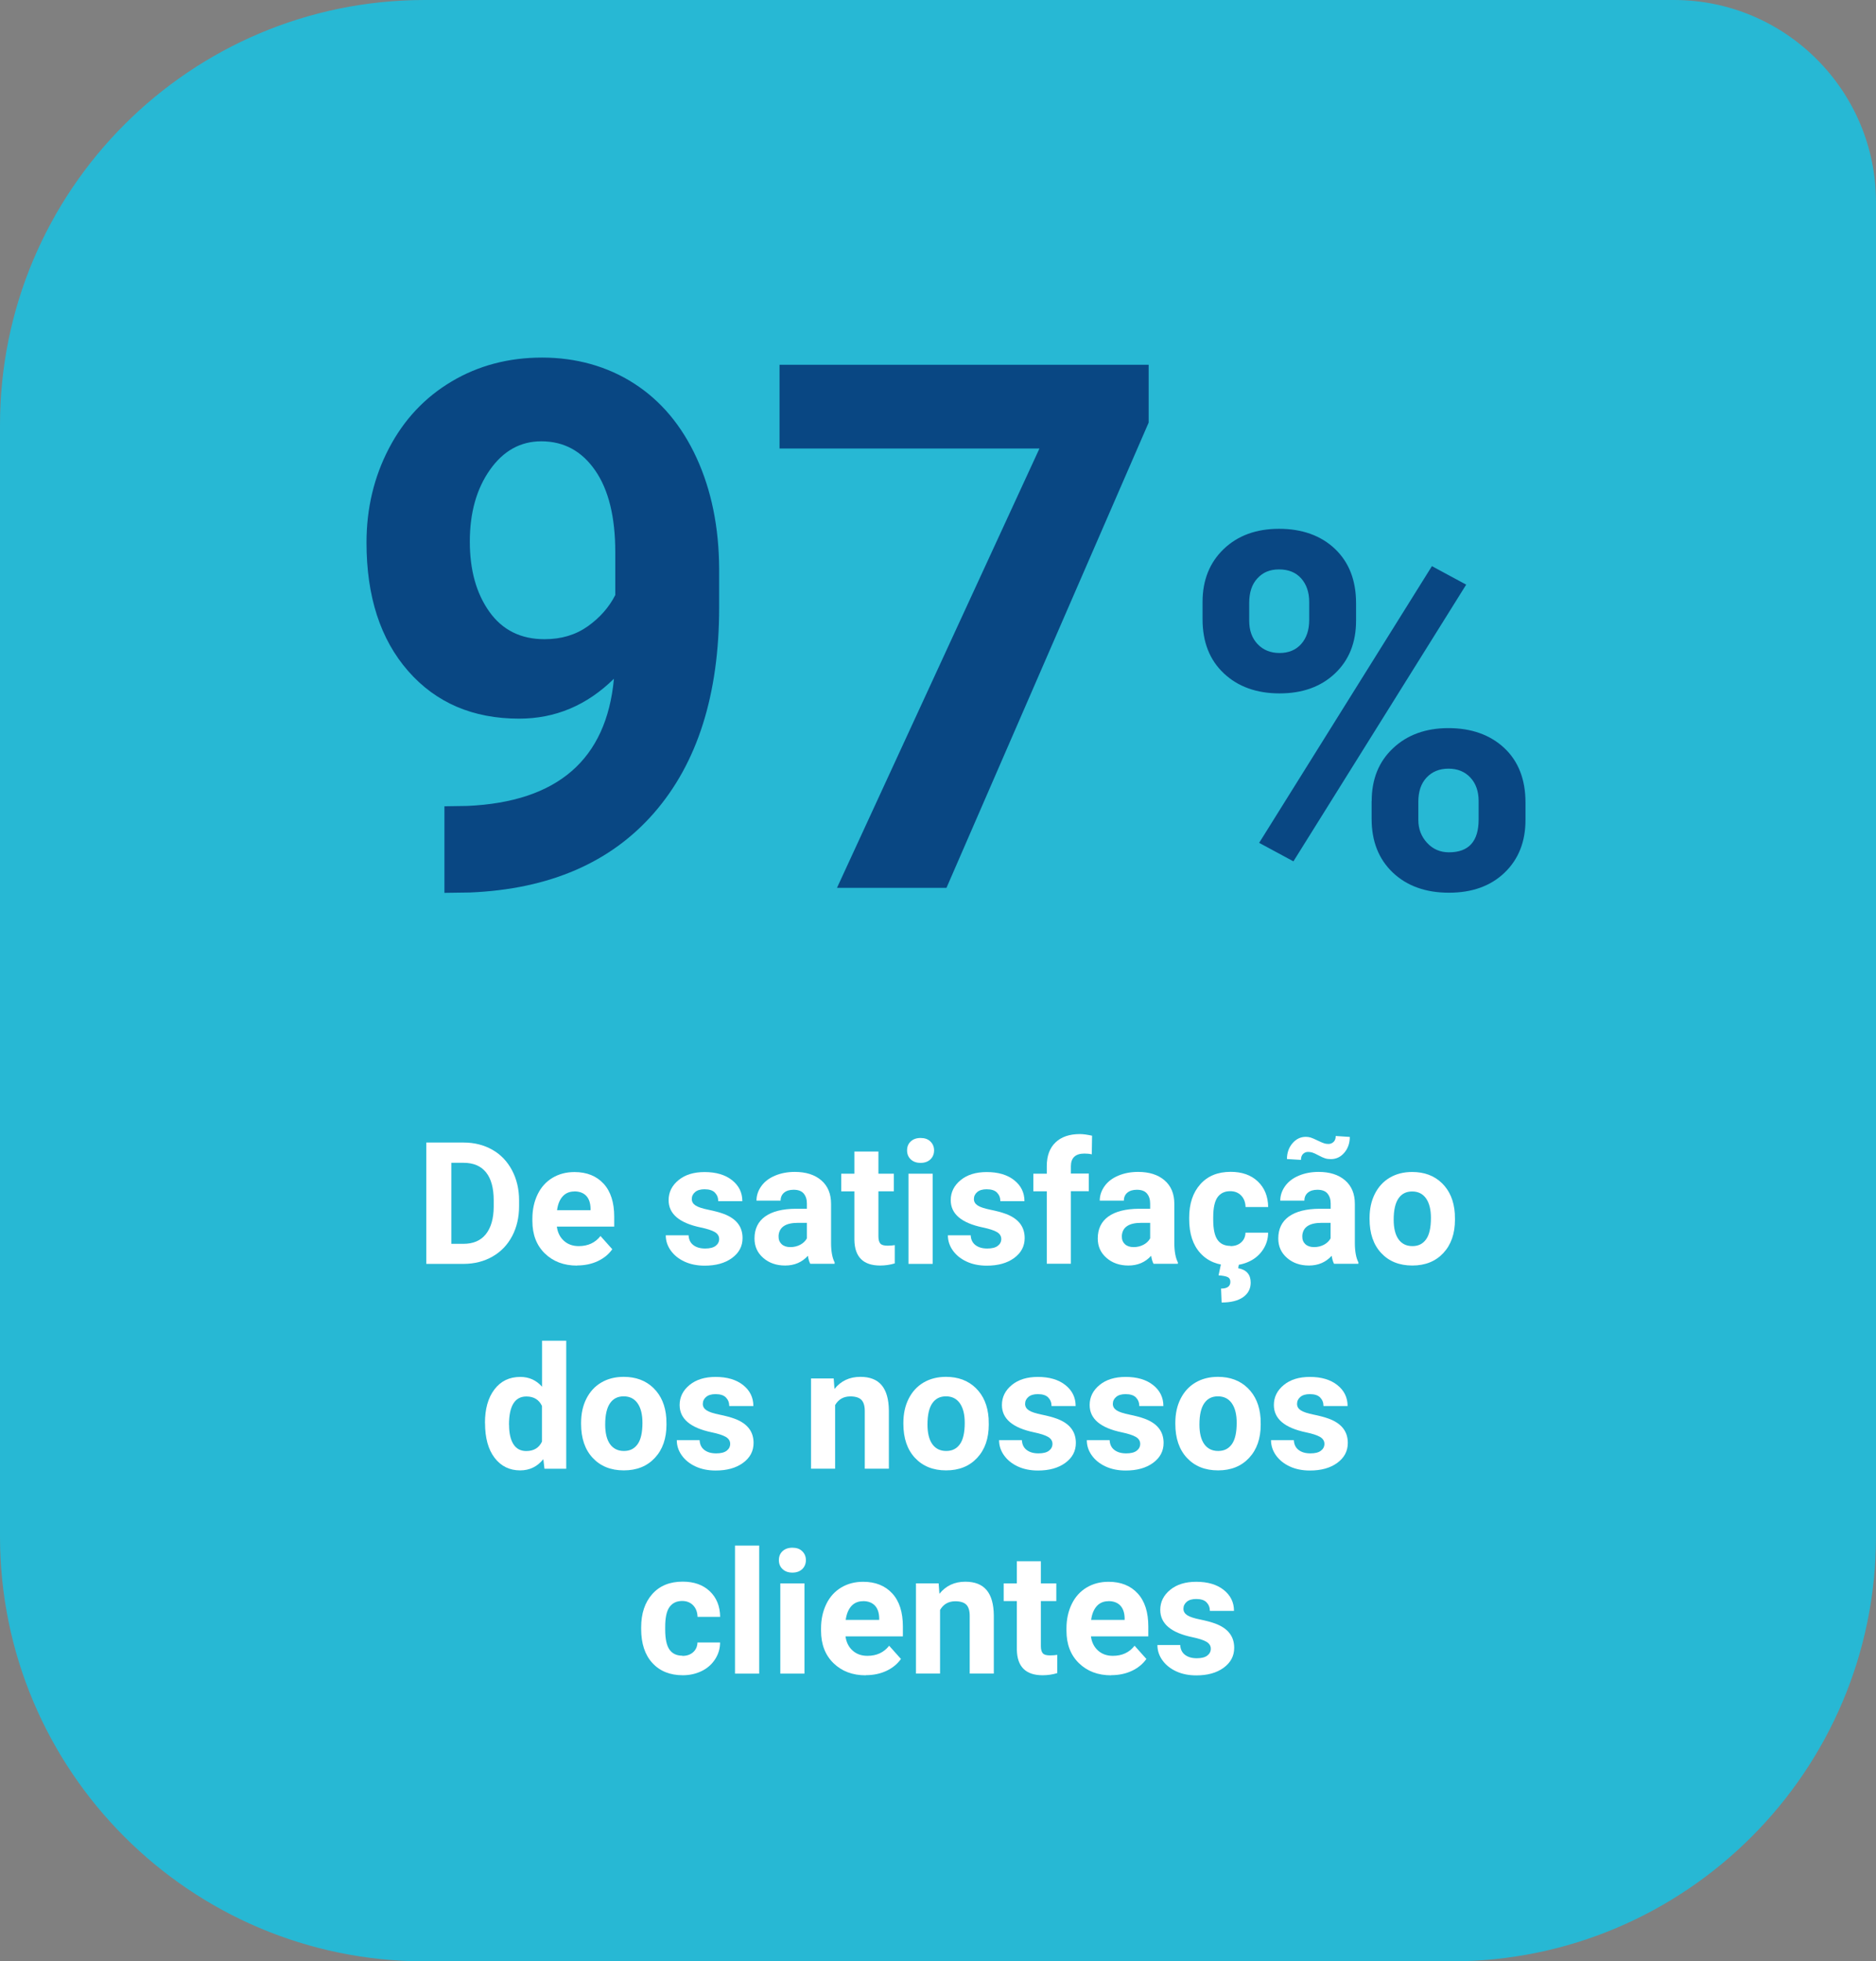 <?xml version="1.0" encoding="UTF-8"?>
<svg id="Camada_1" data-name="Camada 1" xmlns="http://www.w3.org/2000/svg" viewBox="0 0 263.86 275.73">
  <rect x="0" y="0" width="263.86" height="275.73" fill="#808080" stroke="none"/>
  <defs>
    <style>
      .cls-1 {
        fill: #fff;
      }

      .cls-2 {
        fill: #094783;
      }

      .cls-3 {
        fill: #27b8d4;
      }
    </style>
  </defs>
  <g>
    <path class="cls-3" d="m59.74,0h175.69c15.69,0,28.43,12.74,28.43,28.43v187.56c0,32.97-26.77,59.74-59.74,59.74H59.74c-32.97,0-59.74-26.77-59.74-59.74V59.74C0,26.77,26.77,0,59.74,0Z"/>
    <g>
      <path class="cls-1" d="m59.96,177.68v-17.06h5.25c1.5,0,2.84.34,4.03,1.01s2.11,1.64,2.77,2.88,1,2.66,1,4.25v.79c0,1.59-.33,3-.98,4.23s-1.57,2.19-2.76,2.87-2.53,1.02-4.02,1.03h-5.29Zm3.52-14.21v11.39h1.7c1.38,0,2.43-.45,3.15-1.35s1.1-2.18,1.11-3.86v-.9c0-1.73-.36-3.05-1.08-3.94s-1.77-1.34-3.15-1.34h-1.73Z"/>
      <path class="cls-1" d="m81.17,177.92c-1.86,0-3.37-.57-4.54-1.71s-1.75-2.66-1.75-4.56v-.33c0-1.27.25-2.41.74-3.42s1.19-1.78,2.09-2.32,1.93-.81,3.09-.81c1.73,0,3.1.55,4.1,1.64s1.49,2.64,1.49,4.65v1.38h-8.07c.11.83.44,1.49.99,1.99s1.25.75,2.09.75c1.3,0,2.32-.47,3.06-1.42l1.66,1.86c-.51.72-1.2,1.28-2.06,1.68s-1.83.6-2.88.6Zm-.39-10.42c-.67,0-1.22.23-1.63.68-.42.46-.69,1.11-.8,1.95h4.71v-.27c-.02-.75-.22-1.34-.61-1.75s-.95-.62-1.66-.62Z"/>
      <path class="cls-1" d="m101.15,174.18c0-.41-.21-.74-.62-.98s-1.07-.45-1.97-.64c-3.02-.63-4.52-1.91-4.52-3.84,0-1.12.47-2.06,1.4-2.82s2.15-1.13,3.66-1.13c1.61,0,2.9.38,3.86,1.14s1.45,1.74,1.45,2.95h-3.39c0-.48-.16-.88-.47-1.2s-.8-.47-1.46-.47c-.57,0-1.01.13-1.32.39s-.47.59-.47.98c0,.38.18.68.53.91s.96.43,1.8.6,1.55.36,2.13.57c1.79.66,2.68,1.79,2.68,3.41,0,1.16-.5,2.09-1.49,2.81s-2.27,1.07-3.84,1.07c-1.06,0-2.01-.19-2.83-.57s-1.47-.9-1.94-1.56-.7-1.37-.7-2.14h3.21c.03.6.25,1.06.67,1.38s.97.48,1.66.48c.65,0,1.14-.12,1.47-.37s.5-.57.5-.97Z"/>
      <path class="cls-1" d="m113.97,177.68c-.16-.3-.27-.68-.34-1.14-.82.91-1.89,1.37-3.2,1.37-1.24,0-2.27-.36-3.09-1.08s-1.22-1.62-1.22-2.72c0-1.34.5-2.38,1.49-3.09s2.44-1.08,4.32-1.09h1.56v-.73c0-.59-.15-1.05-.45-1.41s-.78-.53-1.42-.53c-.57,0-1.02.14-1.34.41s-.49.65-.49,1.12h-3.39c0-.73.23-1.41.68-2.04s1.09-1.12,1.92-1.47,1.76-.53,2.79-.53c1.56,0,2.8.39,3.72,1.18s1.38,1.89,1.38,3.31v5.5c0,1.2.18,2.11.5,2.73v.2h-3.42Zm-2.8-2.36c.5,0,.96-.11,1.38-.33s.73-.52.94-.9v-2.18h-1.27c-1.7,0-2.6.59-2.71,1.76v.2c-.01.42.14.77.43,1.04s.7.41,1.22.41Z"/>
      <path class="cls-1" d="m123.55,161.88v3.12h2.17v2.48h-2.17v6.33c0,.47.09.8.27,1.01s.52.3,1.03.3c.38,0,.71-.03,1-.08v2.57c-.66.2-1.35.3-2.05.3-2.38,0-3.59-1.2-3.63-3.6v-6.83h-1.85v-2.48h1.85v-3.12h3.39Z"/>
      <path class="cls-1" d="m127.58,161.72c0-.51.17-.93.51-1.25s.8-.49,1.39-.49,1.04.16,1.38.49.52.75.52,1.25-.17.94-.52,1.27-.81.49-1.38.49-1.03-.16-1.38-.49-.52-.75-.52-1.27Zm3.6,15.96h-3.4v-12.68h3.4v12.68Z"/>
      <path class="cls-1" d="m140.83,174.18c0-.41-.21-.74-.62-.98s-1.07-.45-1.97-.64c-3.02-.63-4.52-1.91-4.52-3.84,0-1.12.47-2.06,1.4-2.82s2.15-1.13,3.66-1.13c1.61,0,2.9.38,3.86,1.14s1.45,1.74,1.45,2.95h-3.39c0-.48-.16-.88-.47-1.2s-.8-.47-1.46-.47c-.57,0-1.01.13-1.32.39s-.47.59-.47.98c0,.38.18.68.53.91s.96.43,1.8.6,1.55.36,2.13.57c1.79.66,2.68,1.79,2.68,3.41,0,1.16-.5,2.09-1.49,2.81s-2.27,1.07-3.84,1.07c-1.06,0-2.01-.19-2.83-.57s-1.47-.9-1.94-1.56-.7-1.37-.7-2.14h3.21c.03.6.25,1.06.67,1.38s.97.48,1.66.48c.65,0,1.14-.12,1.47-.37s.5-.57.5-.97Z"/>
      <path class="cls-1" d="m147.23,177.68v-10.2h-1.89v-2.48h1.89v-1.08c0-1.42.41-2.53,1.22-3.31s1.96-1.18,3.43-1.18c.47,0,1.04.08,1.72.23l-.04,2.62c-.28-.07-.62-.11-1.03-.11-1.27,0-1.91.6-1.91,1.79v1.02h2.52v2.48h-2.52v10.2h-3.4Z"/>
      <path class="cls-1" d="m162.25,177.68c-.16-.3-.27-.68-.34-1.14-.82.91-1.89,1.37-3.2,1.37-1.24,0-2.27-.36-3.09-1.08s-1.22-1.62-1.22-2.72c0-1.34.5-2.38,1.49-3.09s2.44-1.08,4.32-1.09h1.56v-.73c0-.59-.15-1.05-.45-1.41s-.78-.53-1.42-.53c-.57,0-1.02.14-1.34.41s-.49.65-.49,1.12h-3.39c0-.73.23-1.41.68-2.04s1.09-1.12,1.92-1.47,1.76-.53,2.79-.53c1.56,0,2.8.39,3.72,1.18s1.38,1.89,1.38,3.31v5.5c0,1.2.18,2.11.5,2.73v.2h-3.42Zm-2.8-2.36c.5,0,.96-.11,1.38-.33s.73-.52.94-.9v-2.18h-1.27c-1.7,0-2.6.59-2.71,1.76v.2c-.01.42.14.77.43,1.04s.7.41,1.22.41Z"/>
      <path class="cls-1" d="m173.05,175.18c.62,0,1.13-.17,1.52-.52s.59-.8.61-1.37h3.18c0,.86-.24,1.65-.7,2.36s-1.09,1.27-1.89,1.66-1.69.59-2.65.59c-1.81,0-3.24-.58-4.29-1.73s-1.57-2.74-1.57-4.78v-.22c0-1.95.52-3.51,1.56-4.68s2.46-1.75,4.28-1.75c1.59,0,2.86.45,3.81,1.35s1.44,2.1,1.46,3.6h-3.18c-.02-.66-.22-1.2-.61-1.61-.39-.41-.91-.62-1.55-.62-.79,0-1.38.29-1.79.86-.4.57-.6,1.51-.6,2.8v.35c0,1.31.2,2.25.6,2.82s1,.86,1.82.86Zm1.23,2.43l-.13.68c1.17.21,1.76.89,1.76,2.03,0,.86-.36,1.54-1.07,2.04s-1.72.75-3.02.75l-.08-1.96c.88,0,1.31-.32,1.31-.95,0-.33-.13-.55-.39-.67s-.69-.2-1.27-.24l.36-1.68h2.53Z"/>
      <path class="cls-1" d="m187.64,177.68c-.16-.3-.27-.68-.34-1.14-.82.91-1.89,1.37-3.2,1.37-1.24,0-2.27-.36-3.09-1.08s-1.22-1.62-1.22-2.72c0-1.34.5-2.38,1.49-3.09s2.44-1.08,4.32-1.09h1.56v-.73c0-.59-.15-1.05-.45-1.41s-.78-.53-1.42-.53c-.57,0-1.02.14-1.34.41s-.49.65-.49,1.12h-3.39c0-.73.23-1.41.68-2.04s1.09-1.12,1.92-1.47,1.76-.53,2.79-.53c1.56,0,2.8.39,3.72,1.18s1.38,1.89,1.38,3.31v5.5c0,1.2.18,2.11.5,2.73v.2h-3.42Zm2.21-17.85c0,.88-.26,1.62-.77,2.22s-1.14.9-1.89.9c-.3,0-.56-.03-.79-.1s-.55-.21-.96-.43-.7-.35-.88-.4-.38-.08-.59-.08c-.27,0-.51.1-.7.29s-.29.47-.29.83l-1.97-.12c0-.87.26-1.61.77-2.21s1.14-.91,1.88-.91c.23,0,.46.03.66.09s.54.2,1.01.43.79.36.97.41.37.07.56.07c.27,0,.51-.1.71-.29s.3-.47.3-.83l1.96.13Zm-5.02,15.49c.5,0,.96-.11,1.38-.33s.73-.52.94-.9v-2.18h-1.27c-1.7,0-2.6.59-2.71,1.76v.2c-.01.42.14.77.43,1.04s.7.41,1.22.41Z"/>
      <path class="cls-1" d="m192.63,171.22c0-1.26.24-2.38.73-3.36s1.18-1.75,2.09-2.29,1.97-.81,3.17-.81c1.71,0,3.11.52,4.19,1.57s1.69,2.47,1.81,4.27l.02.87c0,1.95-.54,3.51-1.63,4.68s-2.54,1.76-4.37,1.76-3.29-.59-4.38-1.76-1.63-2.77-1.63-4.78v-.15Zm3.39.24c0,1.21.23,2.13.68,2.76s1.1.96,1.95.96,1.46-.31,1.92-.94.69-1.64.69-3.02c0-1.18-.23-2.1-.69-2.75s-1.11-.97-1.95-.97-1.47.32-1.92.97-.68,1.64-.68,3Z"/>
      <path class="cls-1" d="m68.21,200.05c0-1.98.44-3.55,1.33-4.72s2.1-1.76,3.64-1.76c1.23,0,2.25.46,3.06,1.38v-6.47h3.4v18h-3.06l-.16-1.35c-.84,1.05-1.93,1.58-3.26,1.58-1.49,0-2.69-.59-3.59-1.76s-1.35-2.81-1.35-4.9Zm3.39.25c0,1.19.21,2.1.62,2.74s1.02.95,1.8.95c1.05,0,1.79-.44,2.21-1.33v-5.01c-.42-.88-1.15-1.33-2.19-1.33-1.63,0-2.45,1.33-2.45,3.98Z"/>
      <path class="cls-1" d="m81.73,200.02c0-1.26.24-2.38.73-3.36s1.18-1.75,2.09-2.29,1.97-.81,3.17-.81c1.71,0,3.11.52,4.19,1.57s1.69,2.47,1.81,4.27l.02.87c0,1.95-.54,3.51-1.63,4.68s-2.54,1.76-4.37,1.76-3.29-.59-4.38-1.76-1.63-2.77-1.63-4.78v-.15Zm3.39.24c0,1.21.23,2.13.68,2.76s1.1.96,1.95.96,1.46-.31,1.92-.94.69-1.64.69-3.02c0-1.18-.23-2.1-.69-2.75s-1.11-.97-1.95-.97-1.47.32-1.92.97-.68,1.64-.68,3Z"/>
      <path class="cls-1" d="m102.7,202.98c0-.41-.21-.74-.62-.98s-1.07-.45-1.97-.64c-3.02-.63-4.52-1.91-4.52-3.84,0-1.12.47-2.06,1.4-2.82s2.15-1.13,3.66-1.13c1.61,0,2.9.38,3.86,1.14s1.45,1.74,1.45,2.95h-3.39c0-.48-.16-.88-.47-1.2s-.8-.47-1.46-.47c-.57,0-1.01.13-1.32.39s-.47.59-.47.98c0,.38.18.68.53.91s.96.43,1.8.6,1.55.36,2.13.57c1.79.66,2.68,1.79,2.68,3.41,0,1.16-.5,2.09-1.49,2.81s-2.27,1.07-3.84,1.07c-1.06,0-2.01-.19-2.83-.57s-1.47-.9-1.94-1.56-.7-1.37-.7-2.14h3.21c.03.6.25,1.06.67,1.38s.97.48,1.66.48c.65,0,1.14-.12,1.47-.37s.5-.57.5-.97Z"/>
      <path class="cls-1" d="m117.26,193.8l.11,1.46c.91-1.13,2.12-1.7,3.64-1.7,1.34,0,2.34.39,3,1.18s.99,1.97,1.01,3.54v8.19h-3.39v-8.11c0-.72-.16-1.24-.47-1.56s-.83-.49-1.56-.49c-.95,0-1.67.41-2.14,1.22v8.94h-3.39v-12.68h3.19Z"/>
      <path class="cls-1" d="m127.06,200.02c0-1.26.24-2.38.73-3.36s1.18-1.75,2.09-2.29,1.97-.81,3.17-.81c1.71,0,3.11.52,4.19,1.57s1.69,2.47,1.81,4.27l.02.87c0,1.95-.54,3.51-1.63,4.68s-2.54,1.76-4.37,1.76-3.29-.59-4.38-1.76-1.63-2.77-1.63-4.78v-.15Zm3.39.24c0,1.21.23,2.13.68,2.76s1.1.96,1.95.96,1.46-.31,1.92-.94.69-1.64.69-3.02c0-1.18-.23-2.1-.69-2.75s-1.11-.97-1.95-.97-1.47.32-1.92.97-.68,1.64-.68,3Z"/>
      <path class="cls-1" d="m148.03,202.98c0-.41-.21-.74-.62-.98s-1.07-.45-1.97-.64c-3.02-.63-4.52-1.91-4.52-3.84,0-1.12.47-2.06,1.4-2.82s2.15-1.13,3.66-1.13c1.61,0,2.9.38,3.86,1.14s1.45,1.74,1.45,2.95h-3.39c0-.48-.16-.88-.47-1.2s-.8-.47-1.46-.47c-.57,0-1.01.13-1.32.39s-.47.59-.47.98c0,.38.18.68.53.91s.96.43,1.8.6,1.55.36,2.13.57c1.79.66,2.68,1.79,2.68,3.41,0,1.16-.5,2.09-1.49,2.81s-2.27,1.07-3.84,1.07c-1.06,0-2.01-.19-2.83-.57s-1.47-.9-1.94-1.56-.7-1.37-.7-2.14h3.21c.03.6.25,1.06.67,1.38s.97.48,1.66.48c.65,0,1.14-.12,1.47-.37s.5-.57.5-.97Z"/>
      <path class="cls-1" d="m160.37,202.98c0-.41-.21-.74-.62-.98s-1.07-.45-1.97-.64c-3.02-.63-4.52-1.91-4.52-3.84,0-1.12.47-2.06,1.4-2.82s2.15-1.13,3.66-1.13c1.61,0,2.9.38,3.86,1.14s1.45,1.74,1.45,2.95h-3.39c0-.48-.16-.88-.47-1.2s-.8-.47-1.46-.47c-.57,0-1.01.13-1.32.39s-.47.59-.47.98c0,.38.18.68.53.91s.96.43,1.8.6,1.55.36,2.13.57c1.79.66,2.68,1.79,2.68,3.41,0,1.16-.5,2.09-1.49,2.81s-2.27,1.07-3.84,1.07c-1.06,0-2.01-.19-2.83-.57s-1.47-.9-1.94-1.56-.7-1.37-.7-2.14h3.21c.03.6.25,1.06.67,1.38s.97.48,1.66.48c.65,0,1.14-.12,1.47-.37s.5-.57.5-.97Z"/>
      <path class="cls-1" d="m165.31,200.02c0-1.26.24-2.38.73-3.36s1.18-1.75,2.09-2.29,1.97-.81,3.17-.81c1.71,0,3.11.52,4.19,1.57s1.69,2.47,1.81,4.27l.02.87c0,1.95-.54,3.51-1.63,4.68s-2.54,1.76-4.37,1.76-3.29-.59-4.38-1.76-1.63-2.77-1.63-4.78v-.15Zm3.39.24c0,1.21.23,2.13.68,2.76s1.1.96,1.95.96,1.46-.31,1.92-.94.69-1.64.69-3.02c0-1.18-.23-2.1-.69-2.75s-1.11-.97-1.95-.97-1.47.32-1.92.97-.68,1.64-.68,3Z"/>
      <path class="cls-1" d="m186.28,202.98c0-.41-.21-.74-.62-.98s-1.07-.45-1.97-.64c-3.02-.63-4.52-1.91-4.52-3.84,0-1.12.47-2.06,1.4-2.82s2.15-1.13,3.66-1.13c1.61,0,2.9.38,3.86,1.14s1.45,1.74,1.45,2.95h-3.39c0-.48-.16-.88-.47-1.2s-.8-.47-1.46-.47c-.57,0-1.01.13-1.32.39s-.47.59-.47.98c0,.38.18.68.53.91s.96.43,1.8.6,1.55.36,2.13.57c1.79.66,2.68,1.79,2.68,3.41,0,1.16-.5,2.09-1.49,2.81s-2.27,1.07-3.84,1.07c-1.06,0-2.01-.19-2.83-.57s-1.47-.9-1.94-1.56-.7-1.37-.7-2.14h3.21c.03.6.25,1.06.67,1.38s.97.48,1.66.48c.65,0,1.14-.12,1.47-.37s.5-.57.5-.97Z"/>
      <path class="cls-1" d="m95.97,232.79c.62,0,1.13-.17,1.52-.52s.59-.8.61-1.37h3.18c0,.86-.24,1.65-.7,2.36s-1.09,1.27-1.89,1.66-1.69.59-2.65.59c-1.81,0-3.24-.58-4.29-1.73s-1.57-2.74-1.57-4.78v-.22c0-1.95.52-3.51,1.56-4.68s2.46-1.75,4.28-1.75c1.59,0,2.86.45,3.81,1.35s1.44,2.1,1.46,3.6h-3.18c-.02-.66-.22-1.2-.61-1.61s-.91-.62-1.55-.62c-.79,0-1.38.29-1.79.86s-.6,1.51-.6,2.8v.35c0,1.31.2,2.25.6,2.82.4.57,1,.86,1.82.86Z"/>
      <path class="cls-1" d="m106.78,235.28h-3.4v-18h3.4v18Z"/>
      <path class="cls-1" d="m109.55,219.32c0-.51.17-.93.51-1.25s.8-.49,1.39-.49,1.04.16,1.38.49.52.75.52,1.25-.17.94-.52,1.27-.81.49-1.38.49-1.03-.16-1.38-.49-.52-.75-.52-1.27Zm3.6,15.96h-3.4v-12.68h3.4v12.68Z"/>
      <path class="cls-1" d="m121.77,235.52c-1.86,0-3.37-.57-4.54-1.71s-1.75-2.66-1.75-4.56v-.33c0-1.27.25-2.41.74-3.42s1.19-1.78,2.09-2.32,1.93-.81,3.09-.81c1.73,0,3.1.55,4.1,1.64s1.49,2.64,1.49,4.65v1.38h-8.07c.11.83.44,1.49.99,1.99s1.25.75,2.09.75c1.3,0,2.32-.47,3.06-1.42l1.66,1.86c-.51.72-1.2,1.28-2.06,1.68s-1.83.6-2.88.6Zm-.39-10.42c-.67,0-1.22.23-1.63.68s-.69,1.11-.8,1.95h4.71v-.27c-.02-.75-.22-1.34-.61-1.75-.39-.41-.95-.62-1.66-.62Z"/>
      <path class="cls-1" d="m132.02,222.6l.11,1.46c.91-1.13,2.12-1.7,3.64-1.7,1.34,0,2.34.39,3,1.18s.99,1.97,1.01,3.54v8.19h-3.39v-8.11c0-.72-.16-1.24-.47-1.56s-.83-.49-1.56-.49c-.95,0-1.67.41-2.14,1.22v8.94h-3.39v-12.68h3.19Z"/>
      <path class="cls-1" d="m146.4,219.48v3.12h2.17v2.48h-2.17v6.33c0,.47.09.8.27,1.01s.52.3,1.03.3c.38,0,.71-.03,1-.08v2.57c-.66.2-1.35.3-2.05.3-2.38,0-3.59-1.2-3.63-3.6v-6.83h-1.85v-2.48h1.85v-3.12h3.39Z"/>
      <path class="cls-1" d="m156.29,235.52c-1.86,0-3.37-.57-4.54-1.71s-1.75-2.66-1.75-4.56v-.33c0-1.27.25-2.41.74-3.42s1.19-1.78,2.09-2.32,1.93-.81,3.09-.81c1.73,0,3.1.55,4.1,1.64s1.49,2.64,1.49,4.65v1.38h-8.07c.11.83.44,1.49.99,1.99s1.25.75,2.09.75c1.3,0,2.32-.47,3.06-1.42l1.66,1.86c-.51.72-1.2,1.28-2.06,1.68s-1.83.6-2.88.6Zm-.39-10.42c-.67,0-1.22.23-1.63.68s-.69,1.11-.8,1.95h4.71v-.27c-.02-.75-.22-1.34-.61-1.75-.39-.41-.95-.62-1.66-.62Z"/>
      <path class="cls-1" d="m170.3,231.78c0-.41-.21-.74-.62-.98s-1.07-.45-1.97-.64c-3.02-.63-4.52-1.91-4.52-3.84,0-1.12.47-2.06,1.4-2.82s2.15-1.13,3.66-1.13c1.61,0,2.9.38,3.86,1.14s1.45,1.74,1.45,2.95h-3.39c0-.48-.16-.88-.47-1.2s-.8-.47-1.46-.47c-.57,0-1.01.13-1.32.39s-.47.59-.47.98c0,.38.18.68.53.91s.96.43,1.8.6,1.55.36,2.13.57c1.79.66,2.68,1.79,2.68,3.41,0,1.16-.5,2.09-1.49,2.81s-2.27,1.07-3.84,1.07c-1.06,0-2.01-.19-2.83-.57s-1.47-.9-1.94-1.56-.7-1.37-.7-2.14h3.21c.03.6.25,1.06.67,1.38s.97.48,1.66.48c.65,0,1.14-.12,1.47-.37s.5-.57.5-.97Z"/>
    </g>
  </g>
  <g>
    <path class="cls-2" d="m86.35,95.42c-3.81,3.74-8.25,5.61-13.33,5.61-6.5,0-11.7-2.23-15.61-6.69-3.91-4.46-5.86-10.48-5.86-18.06,0-4.81,1.05-9.23,3.16-13.26,2.1-4.02,5.04-7.15,8.81-9.39,3.77-2.24,8.01-3.36,12.73-3.36s9.16,1.21,12.93,3.64c3.77,2.42,6.7,5.91,8.79,10.45,2.09,4.55,3.15,9.75,3.18,15.61v5.4c0,12.26-3.05,21.89-9.14,28.89-6.09,7-14.73,10.74-25.91,11.21l-3.59.05v-12.17l3.23-.05c12.69-.57,19.56-6.53,20.61-17.88Zm-9.75-5.56c2.36,0,4.38-.61,6.08-1.82s2.99-2.68,3.86-4.39v-6.01c0-4.95-.94-8.79-2.83-11.51-1.89-2.73-4.41-4.09-7.58-4.09-2.93,0-5.34,1.34-7.22,4.01-1.89,2.68-2.83,6.04-2.83,10.08s.92,7.3,2.75,9.87,4.42,3.86,7.75,3.86Z"/>
    <path class="cls-2" d="m161.55,59.43l-28.43,65.39h-15.4l28.48-61.77h-36.56v-11.77h51.92v8.15Z"/>
    <path class="cls-2" d="m169.14,84.62c0-3.05.99-5.53,2.97-7.43,1.98-1.9,4.58-2.85,7.79-2.85s5.88.94,7.86,2.82,2.97,4.43,2.97,7.64v2.46c0,3.08-.99,5.55-2.97,7.42-1.98,1.87-4.58,2.8-7.79,2.8s-5.85-.94-7.84-2.82c-2-1.88-2.99-4.41-2.99-7.6v-2.43Zm6.56,2.63c0,1.37.39,2.47,1.18,3.3.79.83,1.82,1.25,3.09,1.25s2.29-.42,3.04-1.26c.75-.84,1.13-1.97,1.13-3.38v-2.53c0-1.37-.38-2.47-1.13-3.32-.75-.84-1.79-1.26-3.11-1.26s-2.27.42-3.04,1.25c-.78.83-1.16,1.99-1.16,3.47v2.5Zm6.22,33.84l-4.82-2.6,24.3-38.9,4.82,2.6-24.3,38.9Zm11.01-8.48c0-3.08,1-5.55,3.01-7.43,2-1.88,4.6-2.82,7.79-2.82s5.85.93,7.84,2.79c1.99,1.86,2.99,4.42,2.99,7.67v2.46c0,3.05-.98,5.52-2.94,7.4-1.96,1.88-4.57,2.82-7.83,2.82s-5.91-.95-7.9-2.84c-1.98-1.89-2.97-4.4-2.97-7.52v-2.53Zm6.56,2.67c0,1.25.41,2.32,1.23,3.21s1.85,1.33,3.08,1.33c2.78,0,4.17-1.54,4.17-4.61v-2.6c0-1.37-.39-2.47-1.16-3.3-.78-.83-1.8-1.25-3.08-1.25s-2.3.42-3.08,1.25c-.78.83-1.16,1.97-1.16,3.4v2.56Z"/>
  </g>
</svg>
